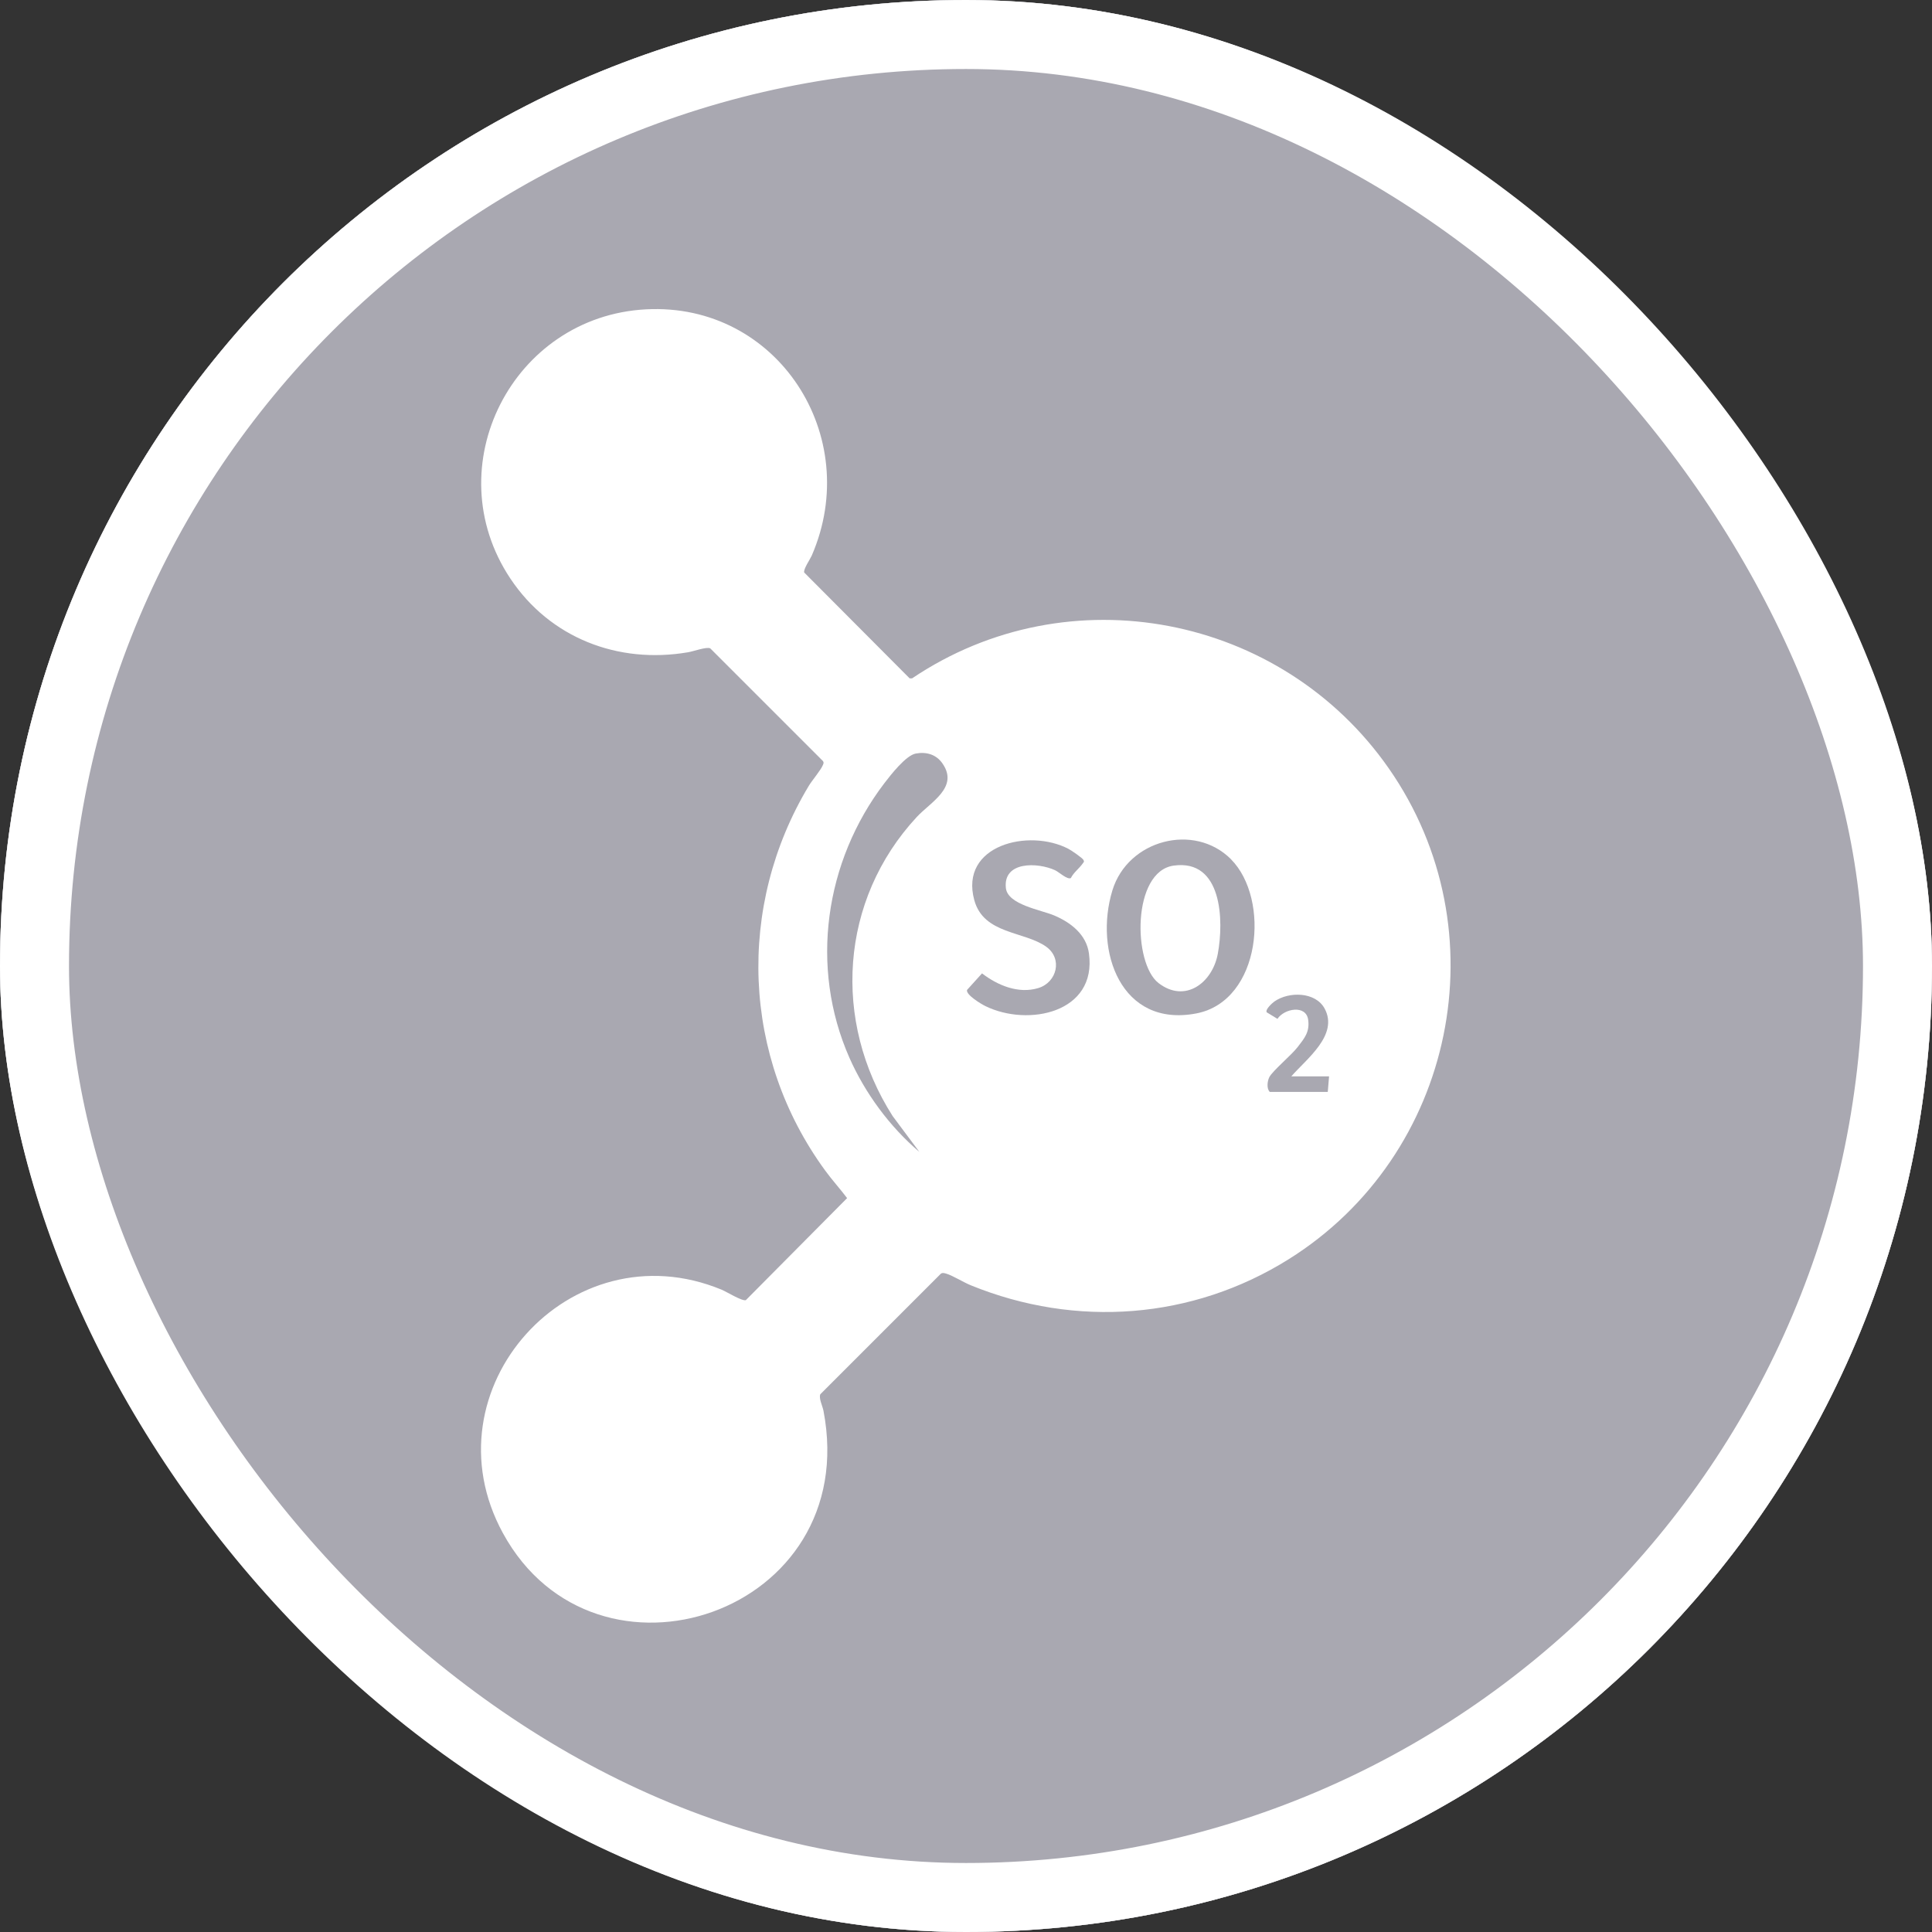 <svg width="28" height="28" viewBox="0 0 28 28" fill="none" xmlns="http://www.w3.org/2000/svg">
<rect x="0" y="0" width="28" height="28" fill="#333333" stroke="none"/>
<g clip-path="url(#clip0_2354_39)">
<rect width="28" height="28" rx="14" fill="white"/>
<path d="M28 14C28 21.732 21.732 28 14 28C6.268 28 0 21.732 0 14C0 6.268 6.268 0 14 0C21.732 0 28 6.268 28 14ZM9.364 4.483C7.428 4.584 6.316 6.761 7.396 8.384C7.97 9.246 8.957 9.627 9.972 9.453C10.052 9.44 10.237 9.371 10.293 9.396L11.927 11.03C11.942 11.051 11.935 11.065 11.927 11.085C11.898 11.16 11.771 11.307 11.721 11.39C10.672 13.136 10.755 15.318 11.959 16.964C12.059 17.102 12.175 17.228 12.277 17.364L10.809 18.843C10.752 18.859 10.532 18.722 10.458 18.691C8.266 17.785 6.151 20.138 7.289 22.22C8.633 24.68 12.502 23.389 11.934 20.444C11.921 20.377 11.863 20.263 11.889 20.206L13.636 18.459C13.662 18.442 13.685 18.451 13.712 18.458C13.802 18.483 13.966 18.586 14.071 18.628C15.594 19.248 17.281 19.123 18.676 18.25C21.087 16.741 21.763 13.483 20.128 11.137C18.572 8.904 15.489 8.303 13.219 9.831H13.183L11.655 8.297C11.642 8.248 11.738 8.11 11.764 8.053C12.517 6.319 11.267 4.384 9.365 4.483L9.364 4.483Z" fill="#A9A8B1"/>
<path d="M17.839 12.452C18.413 13.026 18.28 14.504 17.34 14.687C16.247 14.898 15.853 13.784 16.122 12.903C16.346 12.171 17.307 11.919 17.84 12.452H17.839ZM17.01 12.545C16.405 12.629 16.418 13.96 16.79 14.247C17.173 14.543 17.569 14.248 17.649 13.825C17.739 13.341 17.714 12.447 17.01 12.545Z" fill="#A9A8B1"/>
<path d="M13.271 10.921C13.428 10.892 13.572 10.935 13.662 11.069C13.897 11.413 13.486 11.625 13.286 11.841C12.17 13.045 12.058 14.8 12.937 16.175L13.324 16.694C12.896 16.331 12.537 15.843 12.31 15.329C11.731 14.015 11.952 12.486 12.816 11.352C12.906 11.234 13.129 10.947 13.272 10.921H13.271Z" fill="#A9A8B1"/>
<path d="M15.52 12.725C15.47 12.754 15.347 12.638 15.291 12.612C15.04 12.496 14.535 12.479 14.578 12.871C14.605 13.112 15.088 13.187 15.277 13.267C15.517 13.368 15.745 13.543 15.782 13.819C15.899 14.678 14.902 14.884 14.283 14.582C14.223 14.553 13.996 14.418 14.015 14.347L14.232 14.107C14.459 14.281 14.76 14.407 15.047 14.32C15.319 14.238 15.403 13.893 15.163 13.721C14.846 13.493 14.256 13.544 14.12 13.045C13.903 12.248 14.911 12.001 15.486 12.303C15.525 12.323 15.688 12.434 15.703 12.464C15.717 12.492 15.707 12.491 15.694 12.511C15.644 12.584 15.56 12.644 15.52 12.725L15.52 12.725Z" fill="#A9A8B1"/>
<path d="M18.714 15.599H19.262L19.243 15.825H18.403C18.354 15.778 18.367 15.668 18.396 15.611C18.443 15.519 18.718 15.291 18.808 15.173C18.907 15.044 18.983 14.956 18.959 14.779C18.928 14.557 18.611 14.617 18.514 14.766L18.358 14.671C18.334 14.63 18.437 14.538 18.47 14.514C18.68 14.367 19.064 14.372 19.197 14.616C19.405 14.999 18.934 15.347 18.715 15.599H18.714Z" fill="#A9A8B1"/>
</g>
<rect x="0.5" y="0.5" width="27" height="27" rx="13.5" stroke="white"/>
<defs>
<clipPath id="clip0_2354_39">
<rect width="28" height="28" rx="14" fill="white"/>
</clipPath>
</defs>
</svg>
